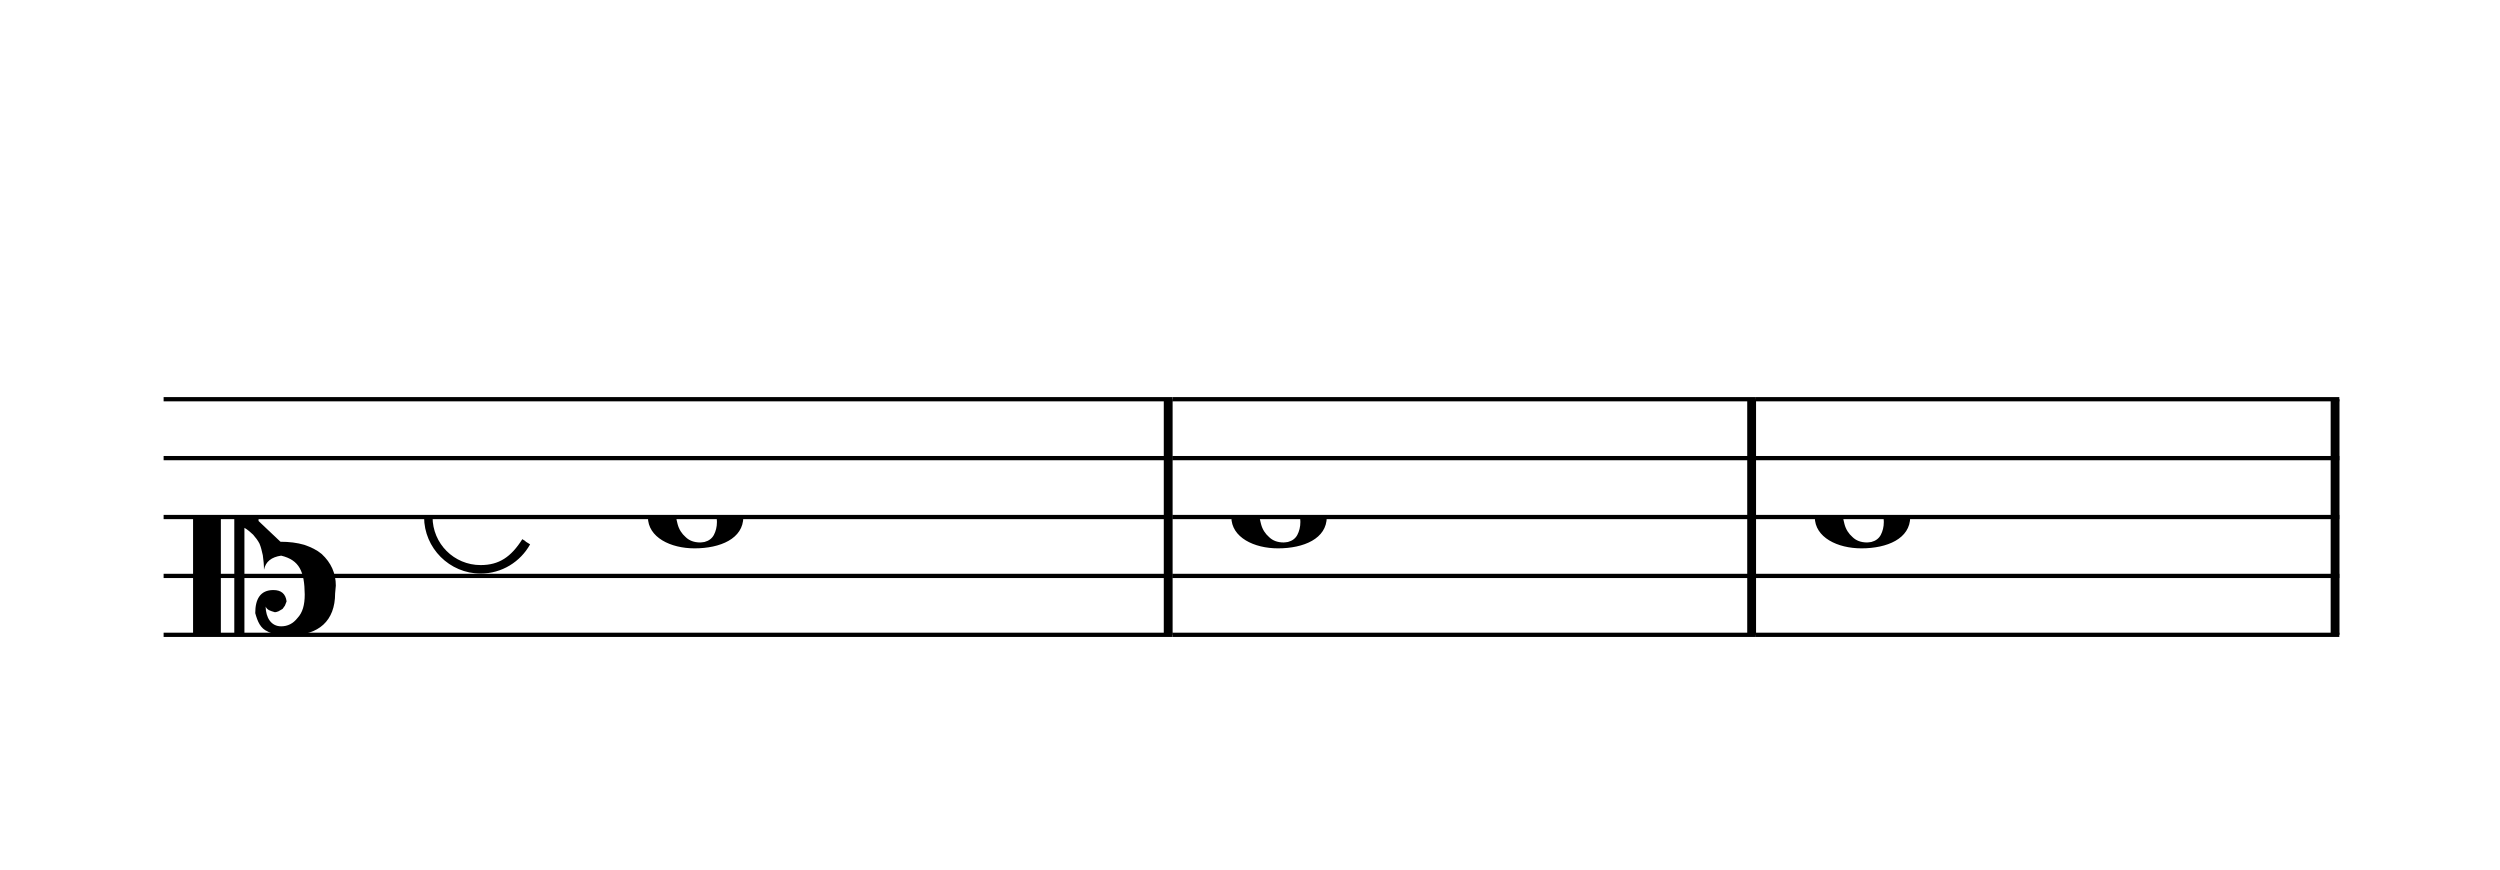 <?xml version="1.0" encoding="UTF-8" standalone="no"?>
<svg width="764px" height="266px" version="1.1" xmlns="http://www.w3.org/2000/svg" xmlns:xlink="http://www.w3.org/1999/xlink" overflow="visible">
	<desc>Engraved by Verovio 2.7.0-dev-57a617f</desc>
	<defs>
		<symbol id="E05C" viewBox="0 0 1000 1000" overflow="inherit">
			<path transform="scale(1,-1)" d="M175 0v502h43v-456c13 7 25 18 37 29c10 12 20 24 27 38c6 14 10 31 14 49c3 20 5 41 5 62c7 -35 32 -54 73 -60c78 19 99 68 100 165c0 44 -9 77 -31 100c-18 23 -41 35 -69 35c-43 0 -65 -37 -66 -84c7 15 19 18 39 24c6 0 10 -2 16 -4l17 -10l10 -14l7 -18 c-4 -32 -23 -48 -56 -48c-56 0 -77 39 -77 98c8 28 13 44 30 61c7 7 14 13 23 17c3 3 22 9 27 11l34 3l35 2c120 0 190 -61 190 -178l3 -33c0 -52 -20 -97 -60 -134c-20 -17 -45 -29 -74 -39c-31 -9 -64 -13 -101 -13l-93 -88v-34l93 -88c37 0 70 -4 101 -13 c29 -10 54 -22 74 -39c40 -37 60 -82 60 -134l-3 -33c0 -117 -70 -178 -190 -178l-35 2l-34 3c-5 2 -24 8 -27 11c-31 13 -43 42 -53 78c0 59 21 98 77 98c33 0 52 -16 56 -48l-7 -18l-10 -14l-17 -10c-6 -2 -10 -4 -16 -4c-20 6 -32 9 -39 24c1 -47 23 -84 66 -84 c28 0 51 12 69 35c22 23 31 56 31 100c-1 97 -22 146 -100 165c-41 -6 -66 -25 -73 -60c0 21 -2 42 -5 62c-4 18 -8 35 -14 49c-7 14 -17 26 -27 38c-12 11 -24 22 -37 29v-456h-43v502zM0 502h118v-502v-502h-118v502v502z" />
		</symbol>
		<symbol id="E915" viewBox="0 0 1000 1000" overflow="inherit">
			<path transform="scale(1,-1)" d="M421 96c-46 77 -101 108 -181 108c-113 0 -204 -91 -204 -204s91 -204 204 -204c78 0 129 34 177 110c13 -8 15 -10 15 -10l-3 1s4 -2 21 -13c-41 -74 -120 -124 -210 -124c-132 0 -240 108 -240 240s108 240 240 240c89 0 163 -45 209 -122c-16 -13 -9 -8 -28 -22z" />
		</symbol>
		<symbol id="E0A2" viewBox="0 0 1000 1000" overflow="inherit">
			<path transform="scale(1,-1)" d="M198 133c102 0 207 -45 207 -133c0 -92 -98 -133 -207 -133c-101 0 -198 46 -198 133c0 88 93 133 198 133zM293 -21c0 14 -3 29 -8 44c-7 20 -18 38 -33 54c-20 21 -43 31 -68 31l-20 -2c-15 -5 -27 -14 -36 -28c-4 -9 -6 -17 -8 -24s-3 -16 -3 -27c0 -15 3 -34 9 -57 s18 -41 34 -55c15 -15 36 -23 62 -23c4 0 10 1 18 2c19 5 32 15 40 30s13 34 13 55z" />
		</symbol>
	</defs>
	<style type="text/css">g.page-margin{font-family:Times;} g.reh, g.tempo{font-weight:bold;} g.dir, g.dynam, g.mNum{font-style:italic;} g.label{font-weight:normal;}</style>
	<svg class="definition-scale" color="black" viewBox="0 0 7640 2660">
		<g class="page-margin" transform="translate(500, 500)">
			<g class="system" id="system-0000001336043038">
				<g class="section boundaryStart" id="section-L1F1" />
				<g class="measure" id="measure-L1">
					<g class="staff" id="staff-0000001162540898">
						<path d="M0 720 L3083 720" stroke="currentColor" stroke-width="13" />
						<path d="M0 900 L3083 900" stroke="currentColor" stroke-width="13" />
						<path d="M0 1080 L3083 1080" stroke="currentColor" stroke-width="13" />
						<path d="M0 1260 L3083 1260" stroke="currentColor" stroke-width="13" />
						<path d="M0 1440 L3083 1440" stroke="currentColor" stroke-width="13" />
						<g class="clef" id="clef-0000000441515715">
							<use xlink:href="#E05C" href="#E05C" x="90" y="1080" height="720px" width="720px" />
						</g>
						<g class="mensur" id="mensur-0000001248866035">
							<use xlink:href="#E915" href="#E915" x="796" y="1080" height="720px" width="720px" />
						</g>
						<g class="meterSig" id="msig-0000000186284467" />
						<g class="layer" id="layer-L1F1N1">
							<g class="note" id="note-L6F1">
								<use xlink:href="#E0A2" href="#E0A2" x="1480" y="1080" height="720px" width="720px" />
								<g class="accid" id="accid-0000000251974215" />
							</g>
						</g>
					</g>
					<g class="barLineAttr" id="bline-0000000998669193">
						<path d="M3070 1440 L3070 720" stroke="currentColor" stroke-width="27" />
					</g>
				</g>
				<g class="measure" id="measure-L9">
					<g class="staff" id="staff-L9F1N1">
						<path d="M3083 720 L4866 720" stroke="currentColor" stroke-width="13" />
						<path d="M3083 900 L4866 900" stroke="currentColor" stroke-width="13" />
						<path d="M3083 1080 L4866 1080" stroke="currentColor" stroke-width="13" />
						<path d="M3083 1260 L4866 1260" stroke="currentColor" stroke-width="13" />
						<path d="M3083 1440 L4866 1440" stroke="currentColor" stroke-width="13" />
						<g class="layer" id="layer-L9F1N1">
							<g class="note" id="note-L10F1">
								<use xlink:href="#E0A2" href="#E0A2" x="3263" y="1080" height="720px" width="720px" />
								<g class="accid" id="accid-0000001672603300" />
							</g>
						</g>
					</g>
					<g class="barLineAttr" id="bline-0000001316411279">
						<path d="M4853 1440 L4853 720" stroke="currentColor" stroke-width="27" />
					</g>
				</g>
				<g class="measure" id="measure-L13">
					<g class="staff" id="staff-L13F1N1">
						<path d="M4866 720 L6649 720" stroke="currentColor" stroke-width="13" />
						<path d="M4866 900 L6649 900" stroke="currentColor" stroke-width="13" />
						<path d="M4866 1080 L6649 1080" stroke="currentColor" stroke-width="13" />
						<path d="M4866 1260 L6649 1260" stroke="currentColor" stroke-width="13" />
						<path d="M4866 1440 L6649 1440" stroke="currentColor" stroke-width="13" />
						<g class="layer" id="layer-L13F1N1">
							<g class="note" id="note-L14F1">
								<use xlink:href="#E0A2" href="#E0A2" x="5046" y="1080" height="720px" width="720px" />
								<g class="accid" id="accid-0000000200112740" />
							</g>
						</g>
					</g>
					<g class="barLineAttr" id="bline-0000000172779630">
						<path d="M6636 1440 L6636 720" stroke="currentColor" stroke-width="27" />
					</g>
				</g>
				<g class="boundaryEnd section-L1F1" id="bdend-0000001249499454" />
			</g>
			<g class="pgHead autogenerated" id="pghead-0000000094739365" />
		</g>
	</svg>
</svg>
